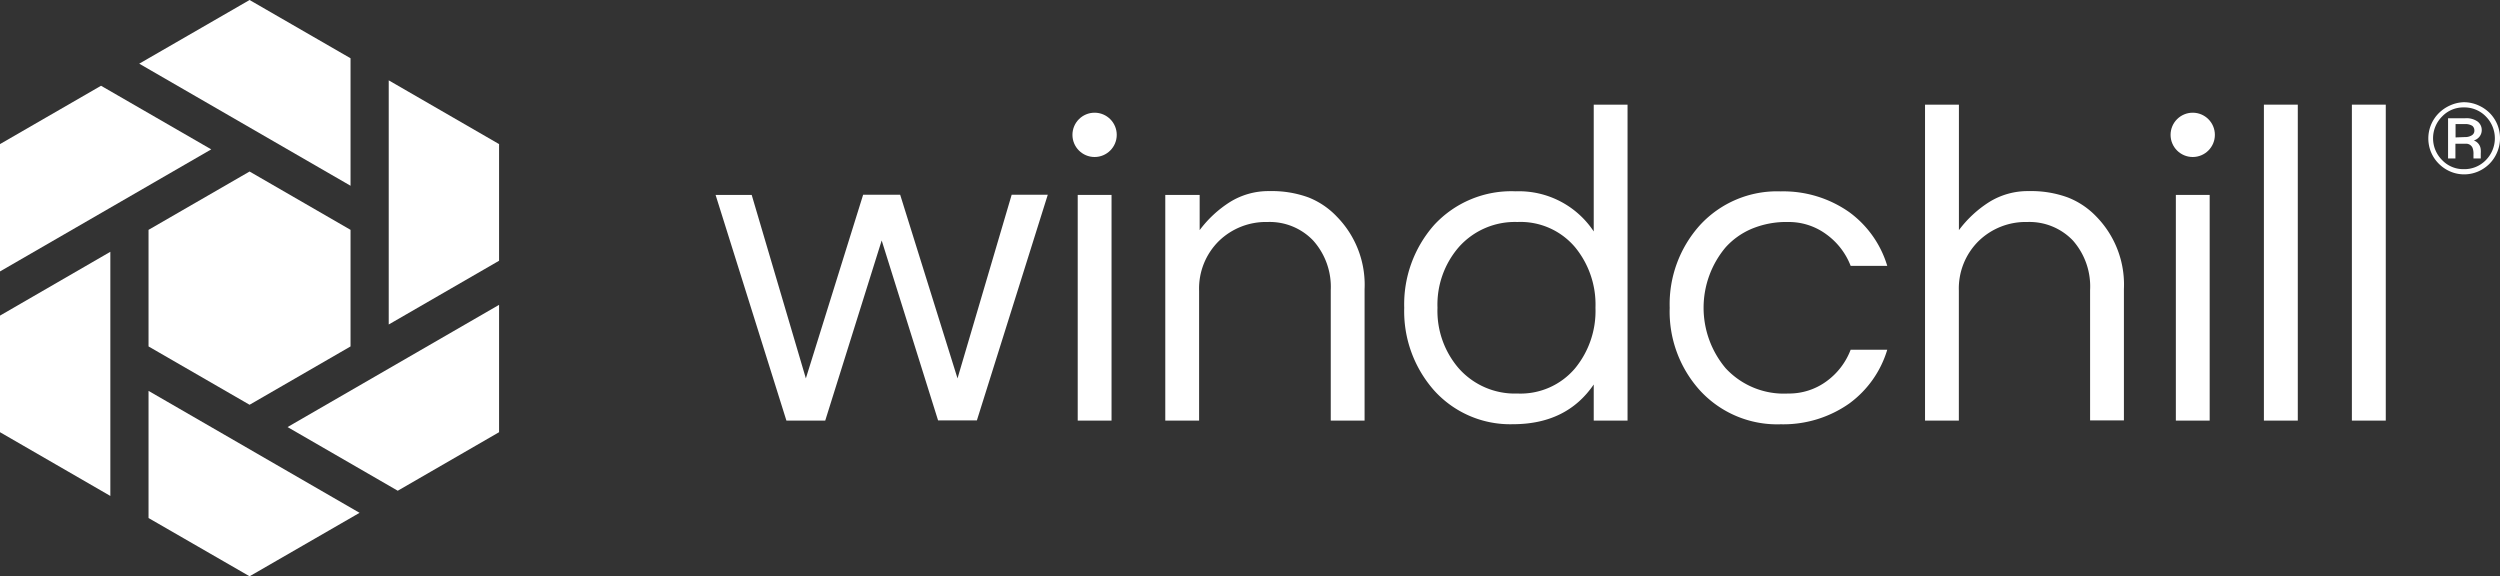 <svg xmlns="http://www.w3.org/2000/svg" viewBox="0 0 360.02 82.99"><rect x="0" y="0" width="360.02" height="82.99" fill="#333333" stroke="none"/><title>windchill-KO</title><g id="Layer_2" data-name="Layer 2"><path d="M183.46,74.14l-8.13,25.94h-5.59l-10.2-32.5h5.2L172.54,94l8.25-26.45h5.33L194.38,94l7.8-26.45h5.2l-10.21,32.5h-5.59Z" transform="translate(-56.49 -39.51)" style="fill:#fff"/><path d="M211.69,67.58h4.87v32.5h-4.87Z" transform="translate(-56.49 -39.51)" style="fill:#fff"/><path d="M229.25,67.58v5.07a16.44,16.44,0,0,1,4.29-4,10.52,10.52,0,0,1,5.79-1.62,15.37,15.37,0,0,1,5.59.91A11.4,11.4,0,0,1,249,70.7a14,14,0,0,1,4,10.46v18.92h-4.87V81.29a10,10,0,0,0-2.54-7.15,8.66,8.66,0,0,0-6.56-2.66,9.72,9.72,0,0,0-7,2.73,9.59,9.59,0,0,0-2.86,7.15v18.72h-4.87V67.58Z" transform="translate(-56.49 -39.51)" style="fill:#fff"/><path d="M286,94.88q-3.9,5.72-11.64,5.72A14.74,14.74,0,0,1,263,95.72a17.2,17.2,0,0,1-4.29-11.89A17.24,17.24,0,0,1,263,71.93a15.12,15.12,0,0,1,11.77-4.87A12.92,12.92,0,0,1,286,72.84V54.58h4.87v45.5H286Zm-11,1.3a10.28,10.28,0,0,0,8.32-3.64,13,13,0,0,0,2.93-8.71,13,13,0,0,0-2.93-8.71,10.28,10.28,0,0,0-8.32-3.64,10.79,10.79,0,0,0-8.45,3.64,12.63,12.63,0,0,0-3.05,8.71,12.63,12.63,0,0,0,3.05,8.71A10.79,10.79,0,0,0,275.05,96.18Z" transform="translate(-56.49 -39.51)" style="fill:#fff"/><path d="M314,96.18a9.11,9.11,0,0,0,5.52-1.76A10,10,0,0,0,323,89.87h5.27a14.86,14.86,0,0,1-5.46,7.74,16.5,16.5,0,0,1-9.88,3,15.09,15.09,0,0,1-11.64-4.88,16.91,16.91,0,0,1-4.35-11.89,17,17,0,0,1,4.35-11.9,15.08,15.08,0,0,1,11.64-4.87,16.5,16.5,0,0,1,9.88,3,14.87,14.87,0,0,1,5.46,7.73H323a10.05,10.05,0,0,0-3.51-4.55A9.1,9.1,0,0,0,314,71.48a12.93,12.93,0,0,0-5.3,1A10.64,10.64,0,0,0,305,75.12a13.52,13.52,0,0,0,0,17.42A11.41,11.41,0,0,0,314,96.18Z" transform="translate(-56.49 -39.51)" style="fill:#fff"/><path d="M338.59,54.58V72.65a16.44,16.44,0,0,1,4.29-4,10.52,10.52,0,0,1,5.79-1.62,15.34,15.34,0,0,1,5.59.91,11.4,11.4,0,0,1,4.09,2.73,14,14,0,0,1,4,10.46v18.92h-4.87V81.29A10,10,0,0,0,355,74.14a8.66,8.66,0,0,0-6.56-2.66,9.72,9.72,0,0,0-7,2.73,9.59,9.59,0,0,0-2.86,7.15v18.72h-4.87V54.58Z" transform="translate(-56.49 -39.51)" style="fill:#fff"/><path d="M369.83,67.58h4.87v32.5h-4.87Z" transform="translate(-56.49 -39.51)" style="fill:#fff"/><path d="M387.39,100.08h-4.88V54.58h4.88Z" transform="translate(-56.49 -39.51)" style="fill:#fff"/><path d="M400.06,100.08h-4.88V54.58h4.88Z" transform="translate(-56.49 -39.51)" style="fill:#fff"/><path d="M411.31,54.23a5.11,5.11,0,0,1,2,.41A5.41,5.41,0,0,1,415,55.76a5.21,5.21,0,0,1,1.11,1.65,5.18,5.18,0,0,1,0,4A5.17,5.17,0,0,1,415,63.09a5.24,5.24,0,0,1-1.65,1.12,5.11,5.11,0,0,1-2,.41,5.05,5.05,0,0,1-2-.41,5.24,5.24,0,0,1-1.65-1.12,5.17,5.17,0,0,1-1.11-1.64,5.18,5.18,0,0,1,0-4,5.21,5.21,0,0,1,1.11-1.65,5.41,5.41,0,0,1,1.65-1.12A5.05,5.05,0,0,1,411.31,54.23Zm0,9.64a4.29,4.29,0,0,0,3.16-1.3,4.48,4.48,0,0,0,.95-1.42,4.43,4.43,0,0,0,0-3.45,4.48,4.48,0,0,0-.95-1.42,4.29,4.29,0,0,0-3.16-1.3,4.2,4.2,0,0,0-3.13,1.3,4.43,4.43,0,0,0,0,6.29A4.2,4.2,0,0,0,411.31,63.87Zm2.57-5.62a1.52,1.52,0,0,1-.31.92,1.66,1.66,0,0,1-.83.57,1.5,1.5,0,0,1,1,1.36,3.28,3.28,0,0,1,0,.52v.71h-1.05v-.58a2.41,2.41,0,0,0-.13-.94,1,1,0,0,0-1-.6h-1.47v2.12h-1.06V56.54h2.45a2.77,2.77,0,0,1,1.8.47A1.53,1.53,0,0,1,413.88,58.25Zm-2.44,1a1.78,1.78,0,0,0,1-.25.76.76,0,0,0,.38-.68.86.86,0,0,0-.3-.69,1.9,1.9,0,0,0-1.12-.25h-1.29V59.3Z" transform="translate(-56.49 -39.51)" style="fill:#fff"/><circle cx="157.63" cy="19.42" r="3.19" style="fill:#fff"/><circle cx="315.77" cy="19.42" r="3.19" style="fill:#fff"/><polygon points="50.48 26.75 50.48 8.39 35.94 0 20.05 9.17 50.48 26.75" style="fill:#fff"/><polygon points="55.98 46.73 71.87 37.55 71.87 20.75 55.98 11.57 55.98 46.73" style="fill:#fff"/><polygon points="21.39 56.29 21.39 74.6 35.94 82.99 51.78 73.85 21.39 56.29" style="fill:#fff"/><polygon points="41.41 61.5 57.28 70.67 71.87 62.24 71.87 43.9 41.41 61.5" style="fill:#fff"/><polygon points="30.42 21.51 14.55 12.35 0 20.75 0 39.09 30.42 21.51" style="fill:#fff"/><polygon points="15.89 36.26 0 45.45 0 62.24 15.89 71.42 15.89 36.26" style="fill:#fff"/><polygon points="50.48 49.89 35.94 58.29 21.39 49.89 21.39 33.1 35.94 24.7 50.48 33.1 50.48 49.89" style="fill:#fff"/></g></svg>